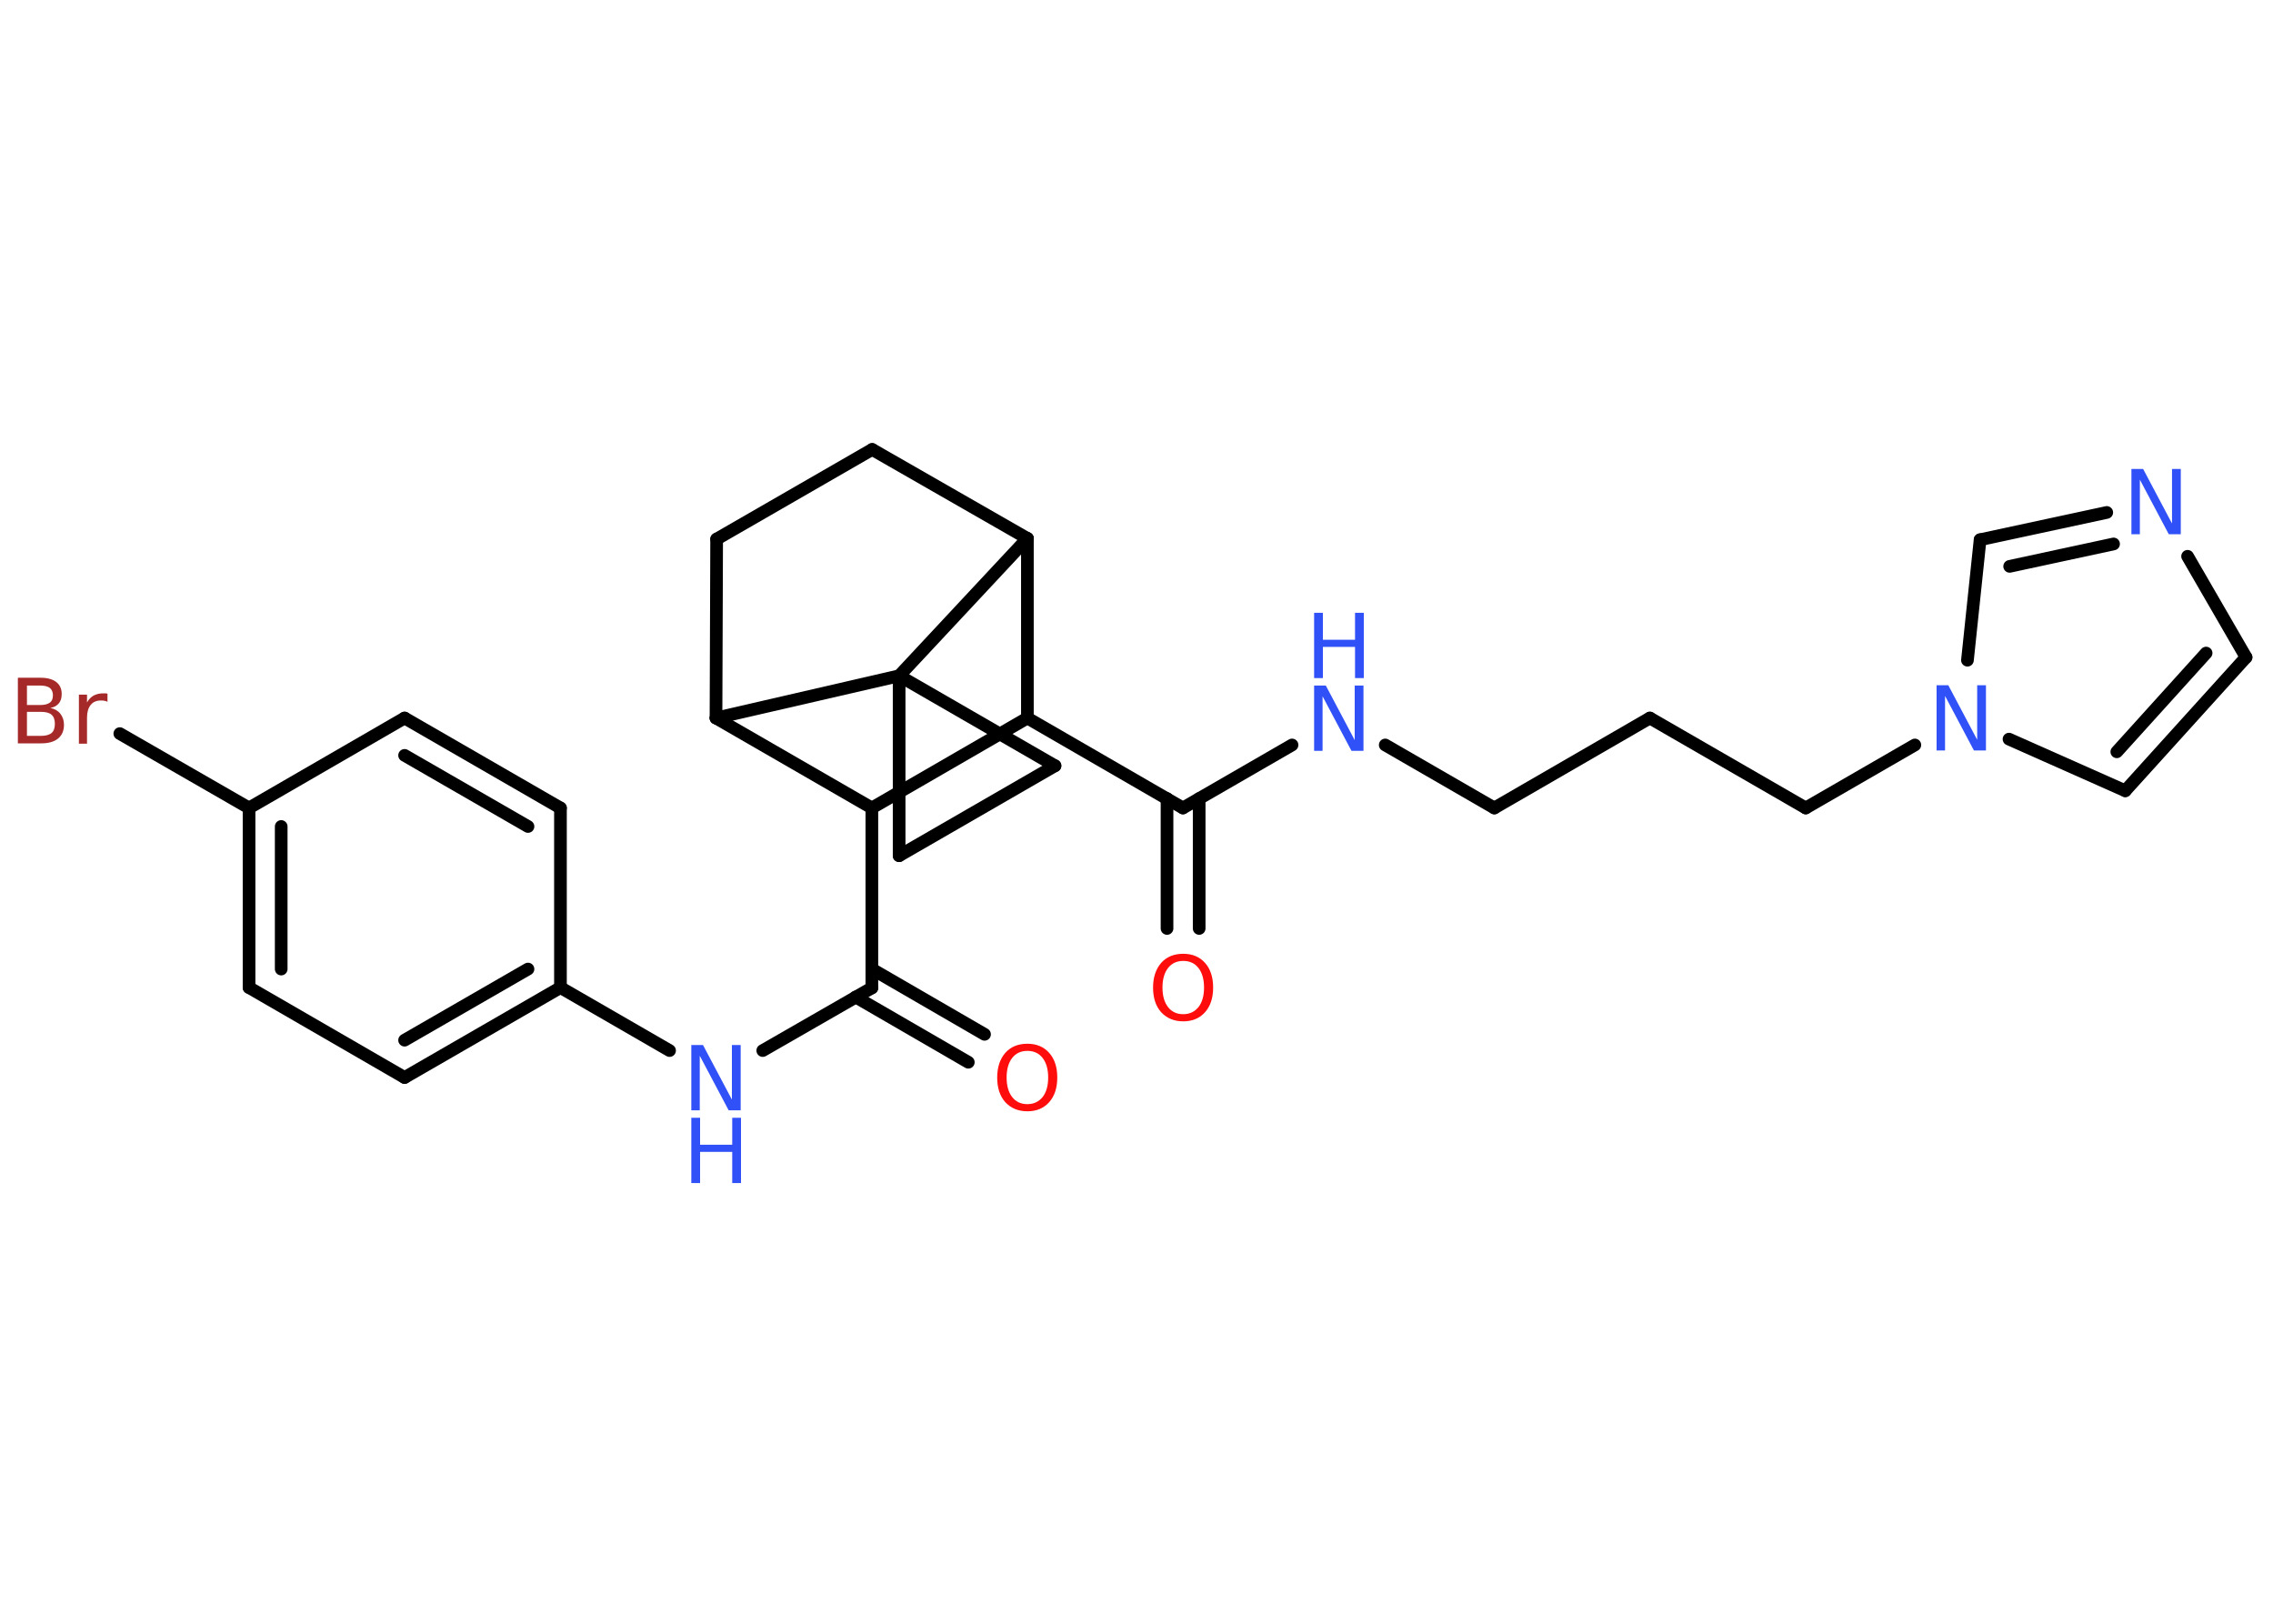 <?xml version='1.0' encoding='UTF-8'?>
<!DOCTYPE svg PUBLIC "-//W3C//DTD SVG 1.1//EN" "http://www.w3.org/Graphics/SVG/1.1/DTD/svg11.dtd">
<svg version='1.2' xmlns='http://www.w3.org/2000/svg' xmlns:xlink='http://www.w3.org/1999/xlink' width='70.0mm' height='50.0mm' viewBox='0 0 70.0 50.0'>
  <desc>Generated by the Chemistry Development Kit (http://github.com/cdk)</desc>
  <g stroke-linecap='round' stroke-linejoin='round' stroke='#000000' stroke-width='.39' fill='#3050F8'>
    <rect x='.0' y='.0' width='70.0' height='50.0' fill='#FFFFFF' stroke='none'/>
    <g id='mol1' class='mol'>
      <g id='mol1bnd1' class='bond'>
        <line x1='35.94' y1='28.59' x2='35.94' y2='24.59'/>
        <line x1='36.93' y1='28.59' x2='36.93' y2='24.59'/>
      </g>
      <line id='mol1bnd2' class='bond' x1='36.43' y1='24.88' x2='39.79' y2='22.94'/>
      <line id='mol1bnd3' class='bond' x1='42.66' y1='22.94' x2='46.02' y2='24.88'/>
      <line id='mol1bnd4' class='bond' x1='46.02' y1='24.88' x2='50.81' y2='22.11'/>
      <line id='mol1bnd5' class='bond' x1='50.81' y1='22.11' x2='55.61' y2='24.88'/>
      <line id='mol1bnd6' class='bond' x1='55.61' y1='24.88' x2='58.97' y2='22.94'/>
      <line id='mol1bnd7' class='bond' x1='61.87' y1='22.76' x2='65.45' y2='24.35'/>
      <g id='mol1bnd8' class='bond'>
        <line x1='65.45' y1='24.35' x2='69.17' y2='20.24'/>
        <line x1='65.19' y1='23.15' x2='67.94' y2='20.11'/>
      </g>
      <line id='mol1bnd9' class='bond' x1='69.17' y1='20.24' x2='67.37' y2='17.13'/>
      <g id='mol1bnd10' class='bond'>
        <line x1='64.88' y1='15.78' x2='60.98' y2='16.62'/>
        <line x1='65.09' y1='16.75' x2='61.89' y2='17.44'/>
      </g>
      <line id='mol1bnd11' class='bond' x1='60.59' y1='20.33' x2='60.98' y2='16.62'/>
      <line id='mol1bnd12' class='bond' x1='36.43' y1='24.88' x2='31.64' y2='22.11'/>
      <line id='mol1bnd13' class='bond' x1='31.64' y1='22.11' x2='26.85' y2='24.88'/>
      <line id='mol1bnd14' class='bond' x1='26.85' y1='24.88' x2='26.85' y2='30.42'/>
      <g id='mol1bnd15' class='bond'>
        <line x1='26.85' y1='29.84' x2='30.32' y2='31.85'/>
        <line x1='26.35' y1='30.7' x2='29.82' y2='32.71'/>
      </g>
      <line id='mol1bnd16' class='bond' x1='26.85' y1='30.42' x2='23.49' y2='32.35'/>
      <line id='mol1bnd17' class='bond' x1='20.62' y1='32.35' x2='17.26' y2='30.41'/>
      <g id='mol1bnd18' class='bond'>
        <line x1='12.46' y1='33.18' x2='17.26' y2='30.41'/>
        <line x1='12.46' y1='32.03' x2='16.26' y2='29.84'/>
      </g>
      <line id='mol1bnd19' class='bond' x1='12.46' y1='33.18' x2='7.67' y2='30.41'/>
      <g id='mol1bnd20' class='bond'>
        <line x1='7.67' y1='24.88' x2='7.67' y2='30.41'/>
        <line x1='8.66' y1='25.45' x2='8.66' y2='29.84'/>
      </g>
      <line id='mol1bnd21' class='bond' x1='7.67' y1='24.88' x2='3.69' y2='22.59'/>
      <line id='mol1bnd22' class='bond' x1='7.67' y1='24.88' x2='12.46' y2='22.11'/>
      <g id='mol1bnd23' class='bond'>
        <line x1='17.26' y1='24.88' x2='12.46' y2='22.11'/>
        <line x1='16.26' y1='25.45' x2='12.46' y2='23.26'/>
      </g>
      <line id='mol1bnd24' class='bond' x1='17.26' y1='30.41' x2='17.26' y2='24.88'/>
      <line id='mol1bnd25' class='bond' x1='26.85' y1='24.88' x2='22.05' y2='22.11'/>
      <line id='mol1bnd26' class='bond' x1='22.05' y1='22.11' x2='22.07' y2='16.6'/>
      <line id='mol1bnd27' class='bond' x1='22.07' y1='16.6' x2='26.86' y2='13.84'/>
      <line id='mol1bnd28' class='bond' x1='26.86' y1='13.84' x2='31.64' y2='16.58'/>
      <line id='mol1bnd29' class='bond' x1='31.64' y1='22.11' x2='31.64' y2='16.58'/>
      <line id='mol1bnd30' class='bond' x1='31.64' y1='16.58' x2='27.69' y2='20.81'/>
      <line id='mol1bnd31' class='bond' x1='22.05' y1='22.11' x2='27.69' y2='20.81'/>
      <line id='mol1bnd32' class='bond' x1='27.69' y1='20.81' x2='32.49' y2='23.58'/>
      <line id='mol1bnd33' class='bond' x1='32.49' y1='23.58' x2='27.69' y2='26.35'/>
      <line id='mol1bnd34' class='bond' x1='27.69' y1='20.81' x2='27.69' y2='26.35'/>
      <path id='mol1atm1' class='atom' d='M36.44 29.59q-.3 .0 -.47 .22q-.17 .22 -.17 .6q.0 .38 .17 .6q.17 .22 .47 .22q.29 .0 .47 -.22q.17 -.22 .17 -.6q.0 -.38 -.17 -.6q-.17 -.22 -.47 -.22zM36.44 29.37q.42 .0 .67 .28q.25 .28 .25 .76q.0 .48 -.25 .76q-.25 .28 -.67 .28q-.42 .0 -.68 -.28q-.25 -.28 -.25 -.76q.0 -.47 .25 -.76q.25 -.28 .68 -.28z' stroke='none' fill='#FF0D0D'/>
      <g id='mol1atm3' class='atom'>
        <path d='M40.47 21.11h.36l.89 1.68v-1.68h.27v2.01h-.37l-.89 -1.68v1.68h-.26v-2.01z' stroke='none'/>
        <path d='M40.47 18.87h.27v.83h.99v-.83h.27v2.01h-.27v-.96h-.99v.96h-.27v-2.01z' stroke='none'/>
      </g>
      <path id='mol1atm7' class='atom' d='M59.64 21.1h.36l.89 1.68v-1.68h.27v2.01h-.37l-.89 -1.68v1.68h-.26v-2.01z' stroke='none'/>
      <path id='mol1atm10' class='atom' d='M65.64 14.44h.36l.89 1.68v-1.68h.27v2.01h-.37l-.89 -1.68v1.68h-.26v-2.01z' stroke='none'/>
      <path id='mol1atm15' class='atom' d='M31.64 32.36q-.3 .0 -.47 .22q-.17 .22 -.17 .6q.0 .38 .17 .6q.17 .22 .47 .22q.29 .0 .47 -.22q.17 -.22 .17 -.6q.0 -.38 -.17 -.6q-.17 -.22 -.47 -.22zM31.64 32.14q.42 .0 .67 .28q.25 .28 .25 .76q.0 .48 -.25 .76q-.25 .28 -.67 .28q-.42 .0 -.68 -.28q-.25 -.28 -.25 -.76q.0 -.47 .25 -.76q.25 -.28 .68 -.28z' stroke='none' fill='#FF0D0D'/>
      <g id='mol1atm16' class='atom'>
        <path d='M21.29 32.18h.36l.89 1.68v-1.68h.27v2.01h-.37l-.89 -1.68v1.68h-.26v-2.01z' stroke='none'/>
        <path d='M21.29 34.42h.27v.83h.99v-.83h.27v2.01h-.27v-.96h-.99v.96h-.27v-2.01z' stroke='none'/>
      </g>
      <path id='mol1atm21' class='atom' d='M.83 21.92v.74h.43q.22 .0 .33 -.09q.1 -.09 .1 -.28q.0 -.19 -.1 -.28q-.1 -.09 -.33 -.09h-.43zM.83 21.1v.61h.4q.2 .0 .3 -.07q.1 -.07 .1 -.23q.0 -.15 -.1 -.23q-.1 -.07 -.3 -.07h-.4zM.56 20.87h.69q.31 .0 .48 .13q.17 .13 .17 .37q.0 .19 -.09 .29q-.09 .11 -.26 .14q.2 .04 .31 .18q.11 .14 .11 .34q.0 .27 -.18 .42q-.18 .15 -.52 .15h-.72v-2.01zM3.31 21.61q-.04 -.02 -.09 -.03q-.05 -.01 -.11 -.01q-.21 .0 -.32 .14q-.11 .14 -.11 .39v.8h-.25v-1.51h.25v.24q.08 -.14 .2 -.21q.13 -.07 .3 -.07q.03 .0 .06 .0q.03 .0 .07 .01v.26z' stroke='none' fill='#A62929'/>
    </g>
  </g>
</svg>
